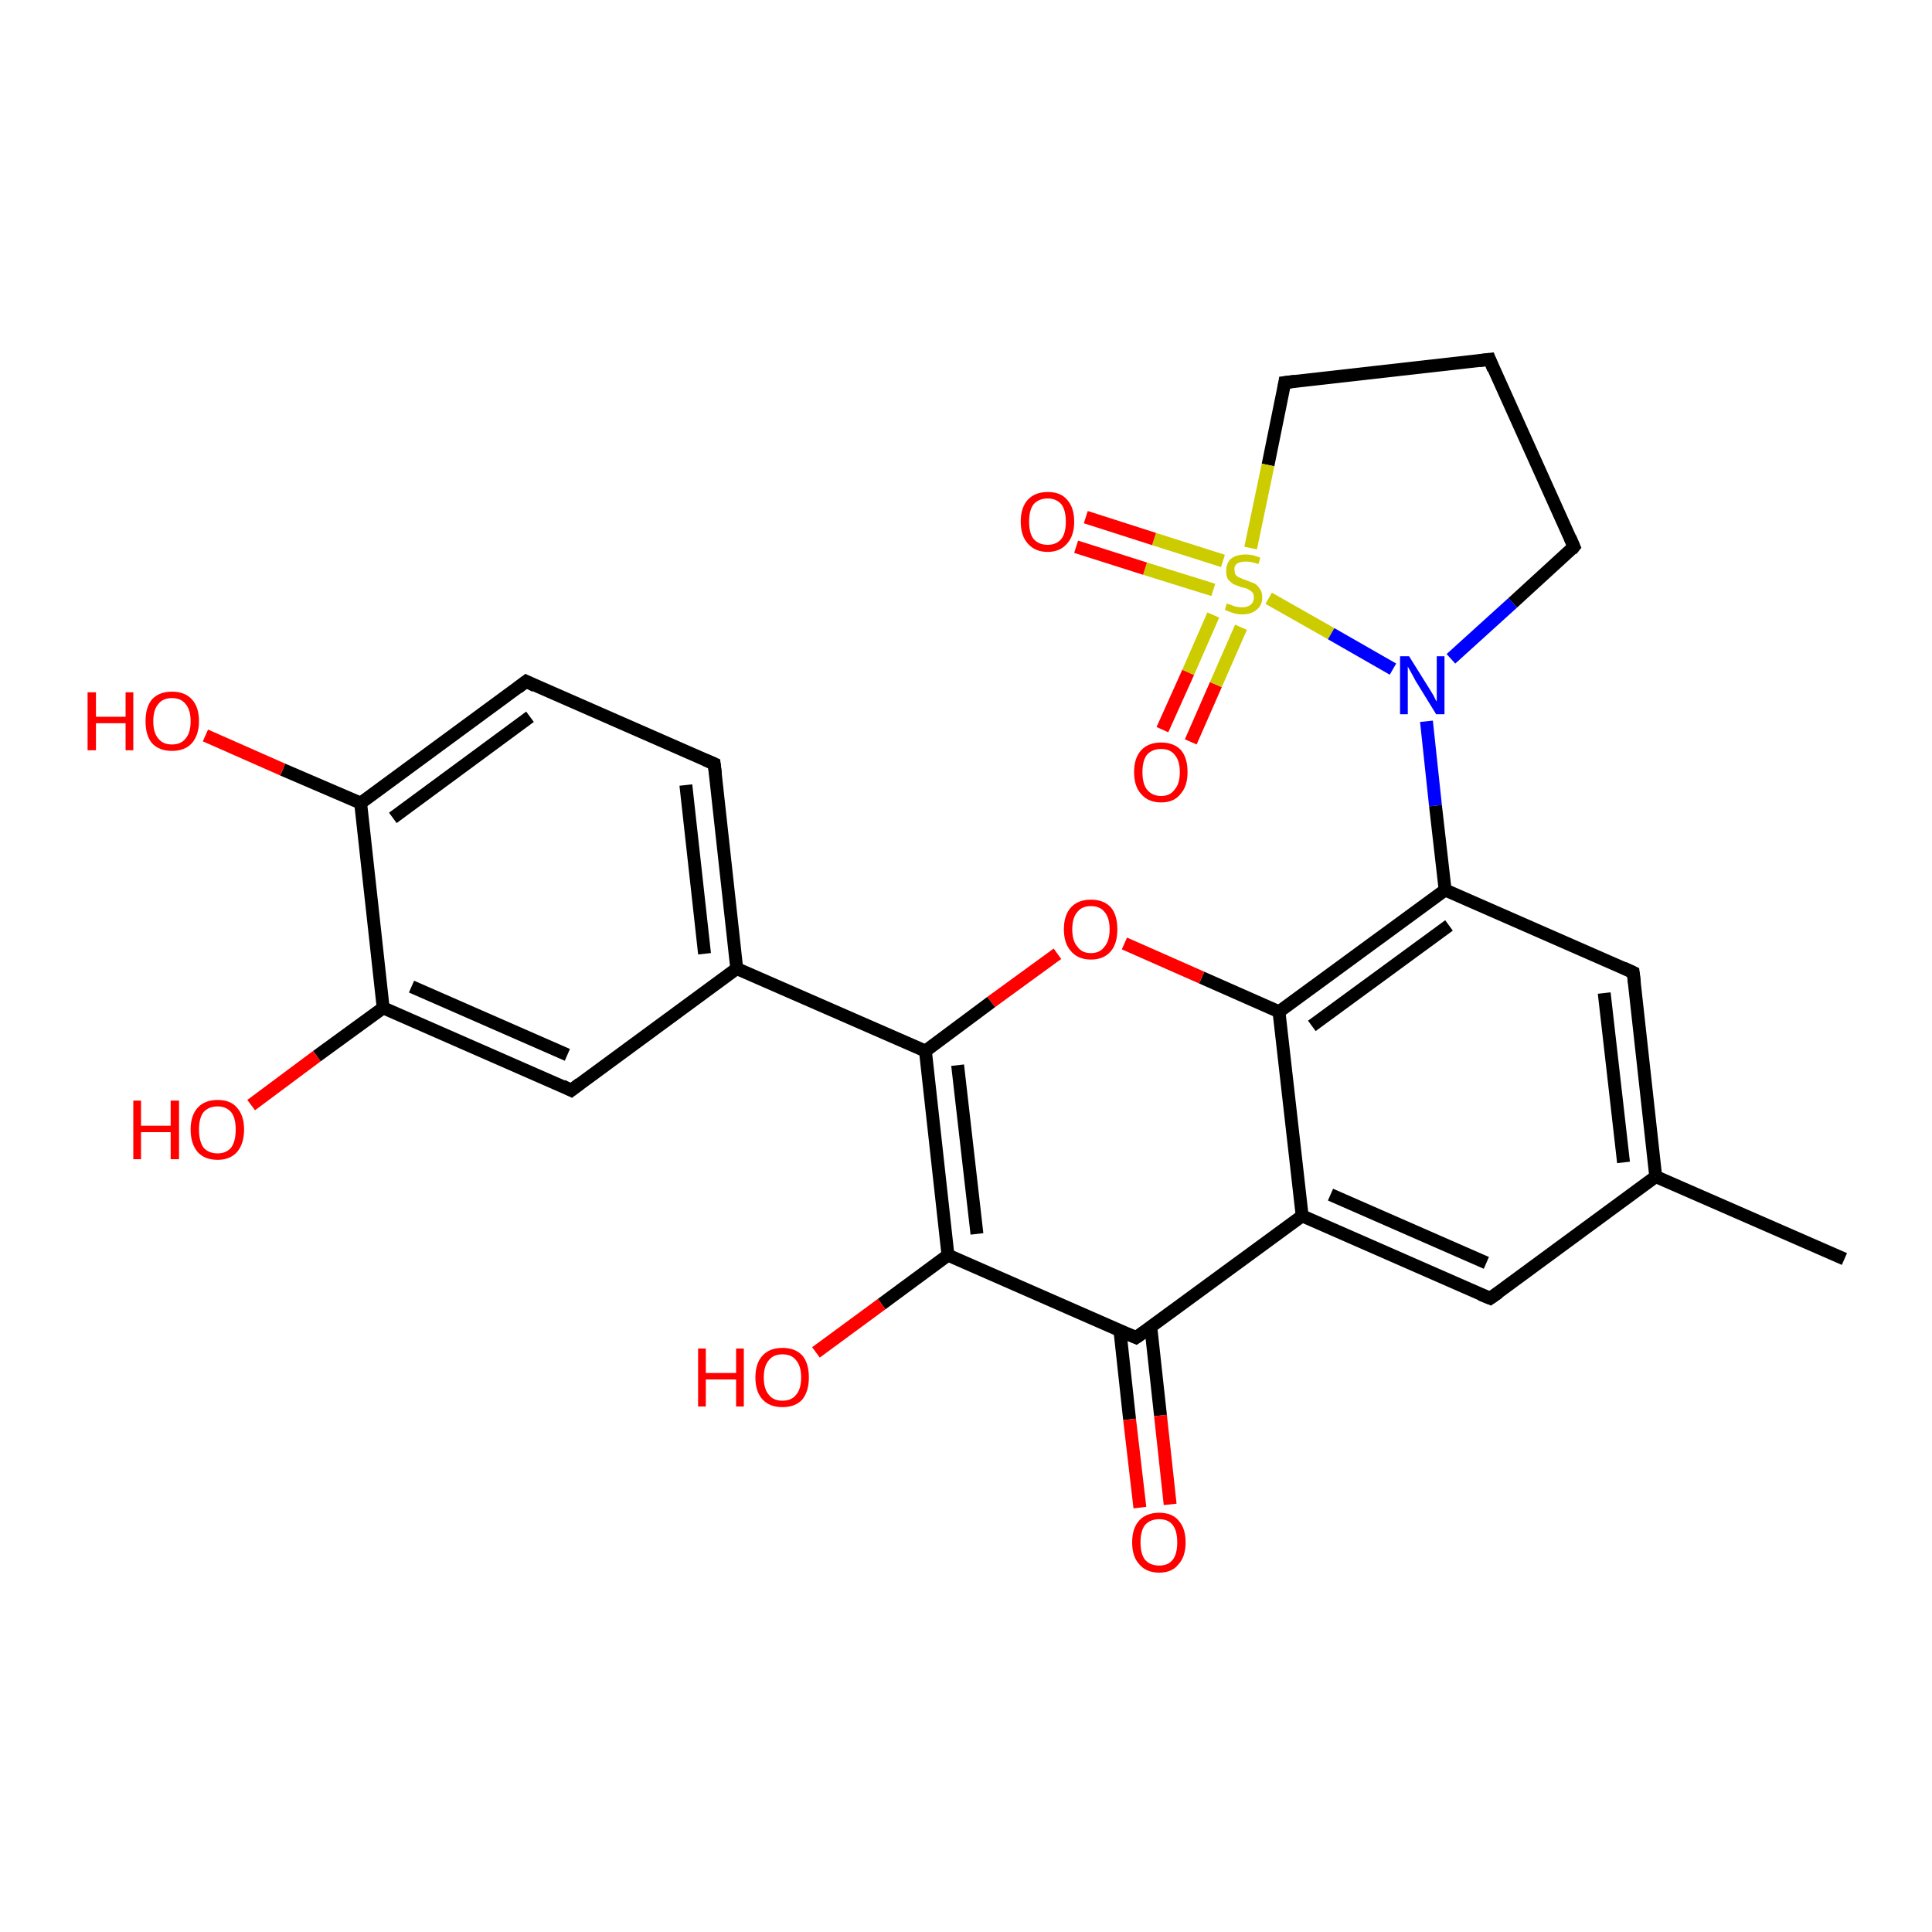 <?xml version='1.0' encoding='iso-8859-1'?>
<svg version='1.1' baseProfile='full'
              xmlns='http://www.w3.org/2000/svg'
                      xmlns:rdkit='http://www.rdkit.org/xml'
                      xmlns:xlink='http://www.w3.org/1999/xlink'
                  xml:space='preserve'
width='300px' height='300px' viewBox='0 0 300 300'>
<!-- END OF HEADER -->
<rect style='opacity:1.0;fill:#FFFFFF;stroke:none' width='300.0' height='300.0' x='0.0' y='0.0'> </rect>
<path class='bond-0 atom-0 atom-1' d='M 180.5,113.3 L 184.5,104.4' style='fill:none;fill-rule:evenodd;stroke:#FF0000;stroke-width:2.0px;stroke-linecap:butt;stroke-linejoin:miter;stroke-opacity:1' />
<path class='bond-0 atom-0 atom-1' d='M 184.5,104.4 L 188.4,95.5' style='fill:none;fill-rule:evenodd;stroke:#CCCC00;stroke-width:2.0px;stroke-linecap:butt;stroke-linejoin:miter;stroke-opacity:1' />
<path class='bond-0 atom-0 atom-1' d='M 184.9,115.2 L 188.8,106.3' style='fill:none;fill-rule:evenodd;stroke:#FF0000;stroke-width:2.0px;stroke-linecap:butt;stroke-linejoin:miter;stroke-opacity:1' />
<path class='bond-0 atom-0 atom-1' d='M 188.8,106.3 L 192.7,97.4' style='fill:none;fill-rule:evenodd;stroke:#CCCC00;stroke-width:2.0px;stroke-linecap:butt;stroke-linejoin:miter;stroke-opacity:1' />
<path class='bond-1 atom-1 atom-2' d='M 189.9,87.1 L 179.2,83.7' style='fill:none;fill-rule:evenodd;stroke:#CCCC00;stroke-width:2.0px;stroke-linecap:butt;stroke-linejoin:miter;stroke-opacity:1' />
<path class='bond-1 atom-1 atom-2' d='M 179.2,83.7 L 168.6,80.3' style='fill:none;fill-rule:evenodd;stroke:#FF0000;stroke-width:2.0px;stroke-linecap:butt;stroke-linejoin:miter;stroke-opacity:1' />
<path class='bond-1 atom-1 atom-2' d='M 188.4,91.6 L 177.8,88.3' style='fill:none;fill-rule:evenodd;stroke:#CCCC00;stroke-width:2.0px;stroke-linecap:butt;stroke-linejoin:miter;stroke-opacity:1' />
<path class='bond-1 atom-1 atom-2' d='M 177.8,88.3 L 167.1,84.9' style='fill:none;fill-rule:evenodd;stroke:#FF0000;stroke-width:2.0px;stroke-linecap:butt;stroke-linejoin:miter;stroke-opacity:1' />
<path class='bond-2 atom-1 atom-3' d='M 197.0,92.9 L 206.7,98.4' style='fill:none;fill-rule:evenodd;stroke:#CCCC00;stroke-width:2.0px;stroke-linecap:butt;stroke-linejoin:miter;stroke-opacity:1' />
<path class='bond-2 atom-1 atom-3' d='M 206.7,98.4 L 216.3,103.9' style='fill:none;fill-rule:evenodd;stroke:#0000FF;stroke-width:2.0px;stroke-linecap:butt;stroke-linejoin:miter;stroke-opacity:1' />
<path class='bond-3 atom-3 atom-4' d='M 221.5,112.0 L 222.9,125.1' style='fill:none;fill-rule:evenodd;stroke:#0000FF;stroke-width:2.0px;stroke-linecap:butt;stroke-linejoin:miter;stroke-opacity:1' />
<path class='bond-3 atom-3 atom-4' d='M 222.9,125.1 L 224.4,138.2' style='fill:none;fill-rule:evenodd;stroke:#000000;stroke-width:2.0px;stroke-linecap:butt;stroke-linejoin:miter;stroke-opacity:1' />
<path class='bond-4 atom-4 atom-5' d='M 224.4,138.2 L 198.6,157.1' style='fill:none;fill-rule:evenodd;stroke:#000000;stroke-width:2.0px;stroke-linecap:butt;stroke-linejoin:miter;stroke-opacity:1' />
<path class='bond-4 atom-4 atom-5' d='M 225.0,143.7 L 203.7,159.3' style='fill:none;fill-rule:evenodd;stroke:#000000;stroke-width:2.0px;stroke-linecap:butt;stroke-linejoin:miter;stroke-opacity:1' />
<path class='bond-5 atom-5 atom-6' d='M 198.6,157.1 L 186.6,151.8' style='fill:none;fill-rule:evenodd;stroke:#000000;stroke-width:2.0px;stroke-linecap:butt;stroke-linejoin:miter;stroke-opacity:1' />
<path class='bond-5 atom-5 atom-6' d='M 186.6,151.8 L 174.6,146.5' style='fill:none;fill-rule:evenodd;stroke:#FF0000;stroke-width:2.0px;stroke-linecap:butt;stroke-linejoin:miter;stroke-opacity:1' />
<path class='bond-6 atom-6 atom-7' d='M 164.2,148.1 L 153.9,155.6' style='fill:none;fill-rule:evenodd;stroke:#FF0000;stroke-width:2.0px;stroke-linecap:butt;stroke-linejoin:miter;stroke-opacity:1' />
<path class='bond-6 atom-6 atom-7' d='M 153.9,155.6 L 143.7,163.2' style='fill:none;fill-rule:evenodd;stroke:#000000;stroke-width:2.0px;stroke-linecap:butt;stroke-linejoin:miter;stroke-opacity:1' />
<path class='bond-7 atom-7 atom-8' d='M 143.7,163.2 L 114.4,150.4' style='fill:none;fill-rule:evenodd;stroke:#000000;stroke-width:2.0px;stroke-linecap:butt;stroke-linejoin:miter;stroke-opacity:1' />
<path class='bond-8 atom-8 atom-9' d='M 114.4,150.4 L 110.9,118.6' style='fill:none;fill-rule:evenodd;stroke:#000000;stroke-width:2.0px;stroke-linecap:butt;stroke-linejoin:miter;stroke-opacity:1' />
<path class='bond-8 atom-8 atom-9' d='M 109.4,148.1 L 106.5,121.9' style='fill:none;fill-rule:evenodd;stroke:#000000;stroke-width:2.0px;stroke-linecap:butt;stroke-linejoin:miter;stroke-opacity:1' />
<path class='bond-9 atom-9 atom-10' d='M 110.9,118.6 L 81.7,105.8' style='fill:none;fill-rule:evenodd;stroke:#000000;stroke-width:2.0px;stroke-linecap:butt;stroke-linejoin:miter;stroke-opacity:1' />
<path class='bond-10 atom-10 atom-11' d='M 81.7,105.8 L 56.0,124.7' style='fill:none;fill-rule:evenodd;stroke:#000000;stroke-width:2.0px;stroke-linecap:butt;stroke-linejoin:miter;stroke-opacity:1' />
<path class='bond-10 atom-10 atom-11' d='M 82.3,111.3 L 61.0,127.0' style='fill:none;fill-rule:evenodd;stroke:#000000;stroke-width:2.0px;stroke-linecap:butt;stroke-linejoin:miter;stroke-opacity:1' />
<path class='bond-11 atom-11 atom-12' d='M 56.0,124.7 L 43.9,119.5' style='fill:none;fill-rule:evenodd;stroke:#000000;stroke-width:2.0px;stroke-linecap:butt;stroke-linejoin:miter;stroke-opacity:1' />
<path class='bond-11 atom-11 atom-12' d='M 43.9,119.5 L 31.9,114.2' style='fill:none;fill-rule:evenodd;stroke:#FF0000;stroke-width:2.0px;stroke-linecap:butt;stroke-linejoin:miter;stroke-opacity:1' />
<path class='bond-12 atom-11 atom-13' d='M 56.0,124.7 L 59.5,156.5' style='fill:none;fill-rule:evenodd;stroke:#000000;stroke-width:2.0px;stroke-linecap:butt;stroke-linejoin:miter;stroke-opacity:1' />
<path class='bond-13 atom-13 atom-14' d='M 59.5,156.5 L 49.2,164.0' style='fill:none;fill-rule:evenodd;stroke:#000000;stroke-width:2.0px;stroke-linecap:butt;stroke-linejoin:miter;stroke-opacity:1' />
<path class='bond-13 atom-13 atom-14' d='M 49.2,164.0 L 39.0,171.6' style='fill:none;fill-rule:evenodd;stroke:#FF0000;stroke-width:2.0px;stroke-linecap:butt;stroke-linejoin:miter;stroke-opacity:1' />
<path class='bond-14 atom-13 atom-15' d='M 59.5,156.5 L 88.7,169.3' style='fill:none;fill-rule:evenodd;stroke:#000000;stroke-width:2.0px;stroke-linecap:butt;stroke-linejoin:miter;stroke-opacity:1' />
<path class='bond-14 atom-13 atom-15' d='M 63.9,153.2 L 88.1,163.8' style='fill:none;fill-rule:evenodd;stroke:#000000;stroke-width:2.0px;stroke-linecap:butt;stroke-linejoin:miter;stroke-opacity:1' />
<path class='bond-15 atom-7 atom-16' d='M 143.7,163.2 L 147.2,194.9' style='fill:none;fill-rule:evenodd;stroke:#000000;stroke-width:2.0px;stroke-linecap:butt;stroke-linejoin:miter;stroke-opacity:1' />
<path class='bond-15 atom-7 atom-16' d='M 148.7,165.4 L 151.7,191.6' style='fill:none;fill-rule:evenodd;stroke:#000000;stroke-width:2.0px;stroke-linecap:butt;stroke-linejoin:miter;stroke-opacity:1' />
<path class='bond-16 atom-16 atom-17' d='M 147.2,194.9 L 136.9,202.5' style='fill:none;fill-rule:evenodd;stroke:#000000;stroke-width:2.0px;stroke-linecap:butt;stroke-linejoin:miter;stroke-opacity:1' />
<path class='bond-16 atom-16 atom-17' d='M 136.9,202.5 L 126.7,210.0' style='fill:none;fill-rule:evenodd;stroke:#FF0000;stroke-width:2.0px;stroke-linecap:butt;stroke-linejoin:miter;stroke-opacity:1' />
<path class='bond-17 atom-16 atom-18' d='M 147.2,194.9 L 176.4,207.7' style='fill:none;fill-rule:evenodd;stroke:#000000;stroke-width:2.0px;stroke-linecap:butt;stroke-linejoin:miter;stroke-opacity:1' />
<path class='bond-18 atom-18 atom-19' d='M 173.9,206.6 L 175.4,220.4' style='fill:none;fill-rule:evenodd;stroke:#000000;stroke-width:2.0px;stroke-linecap:butt;stroke-linejoin:miter;stroke-opacity:1' />
<path class='bond-18 atom-18 atom-19' d='M 175.4,220.4 L 177.0,234.1' style='fill:none;fill-rule:evenodd;stroke:#FF0000;stroke-width:2.0px;stroke-linecap:butt;stroke-linejoin:miter;stroke-opacity:1' />
<path class='bond-18 atom-18 atom-19' d='M 178.7,206.1 L 180.2,219.8' style='fill:none;fill-rule:evenodd;stroke:#000000;stroke-width:2.0px;stroke-linecap:butt;stroke-linejoin:miter;stroke-opacity:1' />
<path class='bond-18 atom-18 atom-19' d='M 180.2,219.8 L 181.7,233.6' style='fill:none;fill-rule:evenodd;stroke:#FF0000;stroke-width:2.0px;stroke-linecap:butt;stroke-linejoin:miter;stroke-opacity:1' />
<path class='bond-19 atom-18 atom-20' d='M 176.4,207.7 L 202.2,188.8' style='fill:none;fill-rule:evenodd;stroke:#000000;stroke-width:2.0px;stroke-linecap:butt;stroke-linejoin:miter;stroke-opacity:1' />
<path class='bond-20 atom-20 atom-21' d='M 202.2,188.8 L 231.4,201.6' style='fill:none;fill-rule:evenodd;stroke:#000000;stroke-width:2.0px;stroke-linecap:butt;stroke-linejoin:miter;stroke-opacity:1' />
<path class='bond-20 atom-20 atom-21' d='M 206.6,185.5 L 230.8,196.1' style='fill:none;fill-rule:evenodd;stroke:#000000;stroke-width:2.0px;stroke-linecap:butt;stroke-linejoin:miter;stroke-opacity:1' />
<path class='bond-21 atom-21 atom-22' d='M 231.4,201.6 L 257.1,182.7' style='fill:none;fill-rule:evenodd;stroke:#000000;stroke-width:2.0px;stroke-linecap:butt;stroke-linejoin:miter;stroke-opacity:1' />
<path class='bond-22 atom-22 atom-23' d='M 257.1,182.7 L 253.6,151.0' style='fill:none;fill-rule:evenodd;stroke:#000000;stroke-width:2.0px;stroke-linecap:butt;stroke-linejoin:miter;stroke-opacity:1' />
<path class='bond-22 atom-22 atom-23' d='M 252.1,180.5 L 249.1,154.2' style='fill:none;fill-rule:evenodd;stroke:#000000;stroke-width:2.0px;stroke-linecap:butt;stroke-linejoin:miter;stroke-opacity:1' />
<path class='bond-23 atom-22 atom-24' d='M 257.1,182.7 L 286.4,195.5' style='fill:none;fill-rule:evenodd;stroke:#000000;stroke-width:2.0px;stroke-linecap:butt;stroke-linejoin:miter;stroke-opacity:1' />
<path class='bond-24 atom-3 atom-25' d='M 225.3,102.3 L 234.9,93.6' style='fill:none;fill-rule:evenodd;stroke:#0000FF;stroke-width:2.0px;stroke-linecap:butt;stroke-linejoin:miter;stroke-opacity:1' />
<path class='bond-24 atom-3 atom-25' d='M 234.9,93.6 L 244.4,84.9' style='fill:none;fill-rule:evenodd;stroke:#000000;stroke-width:2.0px;stroke-linecap:butt;stroke-linejoin:miter;stroke-opacity:1' />
<path class='bond-25 atom-25 atom-26' d='M 244.4,84.9 L 231.3,55.8' style='fill:none;fill-rule:evenodd;stroke:#000000;stroke-width:2.0px;stroke-linecap:butt;stroke-linejoin:miter;stroke-opacity:1' />
<path class='bond-26 atom-26 atom-27' d='M 231.3,55.8 L 199.5,59.4' style='fill:none;fill-rule:evenodd;stroke:#000000;stroke-width:2.0px;stroke-linecap:butt;stroke-linejoin:miter;stroke-opacity:1' />
<path class='bond-27 atom-15 atom-8' d='M 88.7,169.3 L 114.4,150.4' style='fill:none;fill-rule:evenodd;stroke:#000000;stroke-width:2.0px;stroke-linecap:butt;stroke-linejoin:miter;stroke-opacity:1' />
<path class='bond-28 atom-20 atom-5' d='M 202.2,188.8 L 198.6,157.1' style='fill:none;fill-rule:evenodd;stroke:#000000;stroke-width:2.0px;stroke-linecap:butt;stroke-linejoin:miter;stroke-opacity:1' />
<path class='bond-29 atom-23 atom-4' d='M 253.6,151.0 L 224.4,138.2' style='fill:none;fill-rule:evenodd;stroke:#000000;stroke-width:2.0px;stroke-linecap:butt;stroke-linejoin:miter;stroke-opacity:1' />
<path class='bond-30 atom-27 atom-1' d='M 199.5,59.4 L 196.9,72.2' style='fill:none;fill-rule:evenodd;stroke:#000000;stroke-width:2.0px;stroke-linecap:butt;stroke-linejoin:miter;stroke-opacity:1' />
<path class='bond-30 atom-27 atom-1' d='M 196.9,72.2 L 194.2,85.1' style='fill:none;fill-rule:evenodd;stroke:#CCCC00;stroke-width:2.0px;stroke-linecap:butt;stroke-linejoin:miter;stroke-opacity:1' />
<path d='M 111.1,120.2 L 110.9,118.6 L 109.5,118.0' style='fill:none;stroke:#000000;stroke-width:2.0px;stroke-linecap:butt;stroke-linejoin:miter;stroke-opacity:1;' />
<path d='M 83.1,106.5 L 81.7,105.8 L 80.4,106.8' style='fill:none;stroke:#000000;stroke-width:2.0px;stroke-linecap:butt;stroke-linejoin:miter;stroke-opacity:1;' />
<path d='M 87.3,168.6 L 88.7,169.3 L 90.0,168.3' style='fill:none;stroke:#000000;stroke-width:2.0px;stroke-linecap:butt;stroke-linejoin:miter;stroke-opacity:1;' />
<path d='M 175.0,207.1 L 176.4,207.7 L 177.7,206.8' style='fill:none;stroke:#000000;stroke-width:2.0px;stroke-linecap:butt;stroke-linejoin:miter;stroke-opacity:1;' />
<path d='M 229.9,201.0 L 231.4,201.6 L 232.7,200.7' style='fill:none;stroke:#000000;stroke-width:2.0px;stroke-linecap:butt;stroke-linejoin:miter;stroke-opacity:1;' />
<path d='M 253.8,152.6 L 253.6,151.0 L 252.1,150.3' style='fill:none;stroke:#000000;stroke-width:2.0px;stroke-linecap:butt;stroke-linejoin:miter;stroke-opacity:1;' />
<path d='M 244.0,85.4 L 244.4,84.9 L 243.8,83.5' style='fill:none;stroke:#000000;stroke-width:2.0px;stroke-linecap:butt;stroke-linejoin:miter;stroke-opacity:1;' />
<path d='M 231.9,57.3 L 231.3,55.8 L 229.7,56.0' style='fill:none;stroke:#000000;stroke-width:2.0px;stroke-linecap:butt;stroke-linejoin:miter;stroke-opacity:1;' />
<path d='M 201.1,59.2 L 199.5,59.4 L 199.4,60.0' style='fill:none;stroke:#000000;stroke-width:2.0px;stroke-linecap:butt;stroke-linejoin:miter;stroke-opacity:1;' />
<path class='atom-0' d='M 176.1 119.9
Q 176.1 117.7, 177.2 116.5
Q 178.3 115.3, 180.3 115.3
Q 182.3 115.3, 183.4 116.5
Q 184.4 117.7, 184.4 119.9
Q 184.4 122.1, 183.3 123.3
Q 182.3 124.6, 180.3 124.6
Q 178.3 124.6, 177.2 123.3
Q 176.1 122.1, 176.1 119.9
M 180.3 123.6
Q 181.7 123.6, 182.4 122.6
Q 183.2 121.7, 183.2 119.9
Q 183.2 118.1, 182.4 117.2
Q 181.7 116.3, 180.3 116.3
Q 178.9 116.3, 178.1 117.2
Q 177.4 118.1, 177.4 119.9
Q 177.4 121.7, 178.1 122.6
Q 178.9 123.6, 180.3 123.6
' fill='#FF0000'/>
<path class='atom-1' d='M 190.5 93.7
Q 190.6 93.8, 191.1 93.9
Q 191.5 94.1, 191.9 94.2
Q 192.4 94.3, 192.9 94.3
Q 193.7 94.3, 194.2 93.9
Q 194.7 93.5, 194.7 92.8
Q 194.7 92.3, 194.5 92.0
Q 194.2 91.7, 193.8 91.5
Q 193.5 91.3, 192.8 91.2
Q 192.0 90.9, 191.5 90.7
Q 191.1 90.4, 190.7 90.0
Q 190.4 89.5, 190.4 88.7
Q 190.4 87.5, 191.1 86.8
Q 191.9 86.1, 193.5 86.1
Q 194.5 86.1, 195.7 86.6
L 195.4 87.6
Q 194.3 87.2, 193.5 87.2
Q 192.6 87.2, 192.1 87.5
Q 191.6 87.9, 191.7 88.5
Q 191.7 89.0, 191.9 89.3
Q 192.2 89.6, 192.5 89.7
Q 192.9 89.9, 193.5 90.1
Q 194.3 90.4, 194.8 90.6
Q 195.3 90.9, 195.6 91.4
Q 196.0 91.9, 196.0 92.8
Q 196.0 94.0, 195.1 94.7
Q 194.3 95.4, 192.9 95.4
Q 192.1 95.4, 191.5 95.2
Q 190.9 95.0, 190.2 94.7
L 190.5 93.7
' fill='#CCCC00'/>
<path class='atom-2' d='M 158.5 81.0
Q 158.5 78.8, 159.6 77.6
Q 160.7 76.4, 162.7 76.4
Q 164.7 76.4, 165.7 77.6
Q 166.8 78.8, 166.8 81.0
Q 166.8 83.2, 165.7 84.4
Q 164.6 85.7, 162.7 85.7
Q 160.7 85.7, 159.6 84.4
Q 158.5 83.2, 158.5 81.0
M 162.7 84.6
Q 164.0 84.6, 164.8 83.7
Q 165.5 82.8, 165.5 81.0
Q 165.5 79.2, 164.8 78.3
Q 164.0 77.4, 162.7 77.4
Q 161.3 77.4, 160.5 78.3
Q 159.8 79.2, 159.8 81.0
Q 159.8 82.8, 160.5 83.7
Q 161.3 84.6, 162.7 84.6
' fill='#FF0000'/>
<path class='atom-3' d='M 218.8 101.9
L 221.8 106.7
Q 222.1 107.2, 222.6 108.0
Q 223.0 108.9, 223.1 108.9
L 223.1 101.9
L 224.3 101.9
L 224.3 110.9
L 223.0 110.9
L 219.8 105.7
Q 219.5 105.1, 219.1 104.4
Q 218.7 103.7, 218.6 103.5
L 218.6 110.9
L 217.4 110.9
L 217.4 101.9
L 218.8 101.9
' fill='#0000FF'/>
<path class='atom-6' d='M 165.2 144.3
Q 165.2 142.1, 166.3 140.9
Q 167.4 139.7, 169.4 139.7
Q 171.4 139.7, 172.5 140.9
Q 173.5 142.1, 173.5 144.3
Q 173.5 146.5, 172.5 147.7
Q 171.4 149.0, 169.4 149.0
Q 167.4 149.0, 166.3 147.7
Q 165.2 146.5, 165.2 144.3
M 169.4 148.0
Q 170.8 148.0, 171.5 147.0
Q 172.3 146.1, 172.3 144.3
Q 172.3 142.5, 171.5 141.6
Q 170.8 140.7, 169.4 140.7
Q 168.0 140.7, 167.3 141.6
Q 166.5 142.5, 166.5 144.3
Q 166.5 146.1, 167.3 147.0
Q 168.0 148.0, 169.4 148.0
' fill='#FF0000'/>
<path class='atom-12' d='M 13.6 107.5
L 14.9 107.5
L 14.9 111.3
L 19.5 111.3
L 19.5 107.5
L 20.7 107.5
L 20.7 116.5
L 19.5 116.5
L 19.5 112.3
L 14.9 112.3
L 14.9 116.5
L 13.6 116.5
L 13.6 107.5
' fill='#FF0000'/>
<path class='atom-12' d='M 22.6 112.0
Q 22.6 109.8, 23.6 108.6
Q 24.7 107.4, 26.7 107.4
Q 28.7 107.4, 29.8 108.6
Q 30.9 109.8, 30.9 112.0
Q 30.9 114.1, 29.8 115.4
Q 28.7 116.6, 26.7 116.6
Q 24.7 116.6, 23.6 115.4
Q 22.6 114.2, 22.6 112.0
M 26.7 115.6
Q 28.1 115.6, 28.8 114.7
Q 29.6 113.8, 29.6 112.0
Q 29.6 110.2, 28.8 109.3
Q 28.1 108.4, 26.7 108.4
Q 25.3 108.4, 24.6 109.3
Q 23.8 110.2, 23.8 112.0
Q 23.8 113.8, 24.6 114.7
Q 25.3 115.6, 26.7 115.6
' fill='#FF0000'/>
<path class='atom-14' d='M 20.7 170.9
L 21.9 170.9
L 21.9 174.8
L 26.5 174.8
L 26.5 170.9
L 27.8 170.9
L 27.8 180.0
L 26.5 180.0
L 26.5 175.8
L 21.9 175.8
L 21.9 180.0
L 20.7 180.0
L 20.7 170.9
' fill='#FF0000'/>
<path class='atom-14' d='M 29.6 175.4
Q 29.6 173.2, 30.7 172.0
Q 31.8 170.8, 33.8 170.8
Q 35.8 170.8, 36.8 172.0
Q 37.9 173.2, 37.9 175.4
Q 37.9 177.6, 36.8 178.9
Q 35.7 180.1, 33.8 180.1
Q 31.8 180.1, 30.7 178.9
Q 29.6 177.6, 29.6 175.4
M 33.8 179.1
Q 35.1 179.1, 35.9 178.2
Q 36.6 177.2, 36.6 175.4
Q 36.6 173.6, 35.9 172.7
Q 35.1 171.8, 33.8 171.8
Q 32.4 171.8, 31.6 172.7
Q 30.9 173.6, 30.9 175.4
Q 30.9 177.2, 31.6 178.2
Q 32.4 179.1, 33.8 179.1
' fill='#FF0000'/>
<path class='atom-17' d='M 108.4 209.4
L 109.6 209.4
L 109.6 213.2
L 114.3 213.2
L 114.3 209.4
L 115.5 209.4
L 115.5 218.4
L 114.3 218.4
L 114.3 214.2
L 109.6 214.2
L 109.6 218.4
L 108.4 218.4
L 108.4 209.4
' fill='#FF0000'/>
<path class='atom-17' d='M 117.3 213.9
Q 117.3 211.7, 118.4 210.5
Q 119.5 209.3, 121.5 209.3
Q 123.5 209.3, 124.6 210.5
Q 125.6 211.7, 125.6 213.9
Q 125.6 216.0, 124.6 217.3
Q 123.5 218.5, 121.5 218.5
Q 119.5 218.5, 118.4 217.3
Q 117.3 216.1, 117.3 213.9
M 121.5 217.5
Q 122.9 217.5, 123.6 216.6
Q 124.4 215.7, 124.4 213.9
Q 124.4 212.1, 123.6 211.2
Q 122.9 210.3, 121.5 210.3
Q 120.1 210.3, 119.4 211.2
Q 118.6 212.1, 118.6 213.9
Q 118.6 215.7, 119.4 216.6
Q 120.1 217.5, 121.5 217.5
' fill='#FF0000'/>
<path class='atom-19' d='M 175.8 239.5
Q 175.8 237.3, 176.9 236.1
Q 178.0 234.9, 180.0 234.9
Q 182.0 234.9, 183.0 236.1
Q 184.1 237.3, 184.1 239.5
Q 184.1 241.7, 183.0 242.9
Q 182.0 244.2, 180.0 244.2
Q 178.0 244.2, 176.9 242.9
Q 175.8 241.7, 175.8 239.5
M 180.0 243.1
Q 181.4 243.1, 182.1 242.2
Q 182.8 241.3, 182.8 239.5
Q 182.8 237.7, 182.1 236.8
Q 181.4 235.9, 180.0 235.9
Q 178.6 235.9, 177.8 236.8
Q 177.1 237.7, 177.1 239.5
Q 177.1 241.3, 177.8 242.2
Q 178.6 243.1, 180.0 243.1
' fill='#FF0000'/>
</svg>

